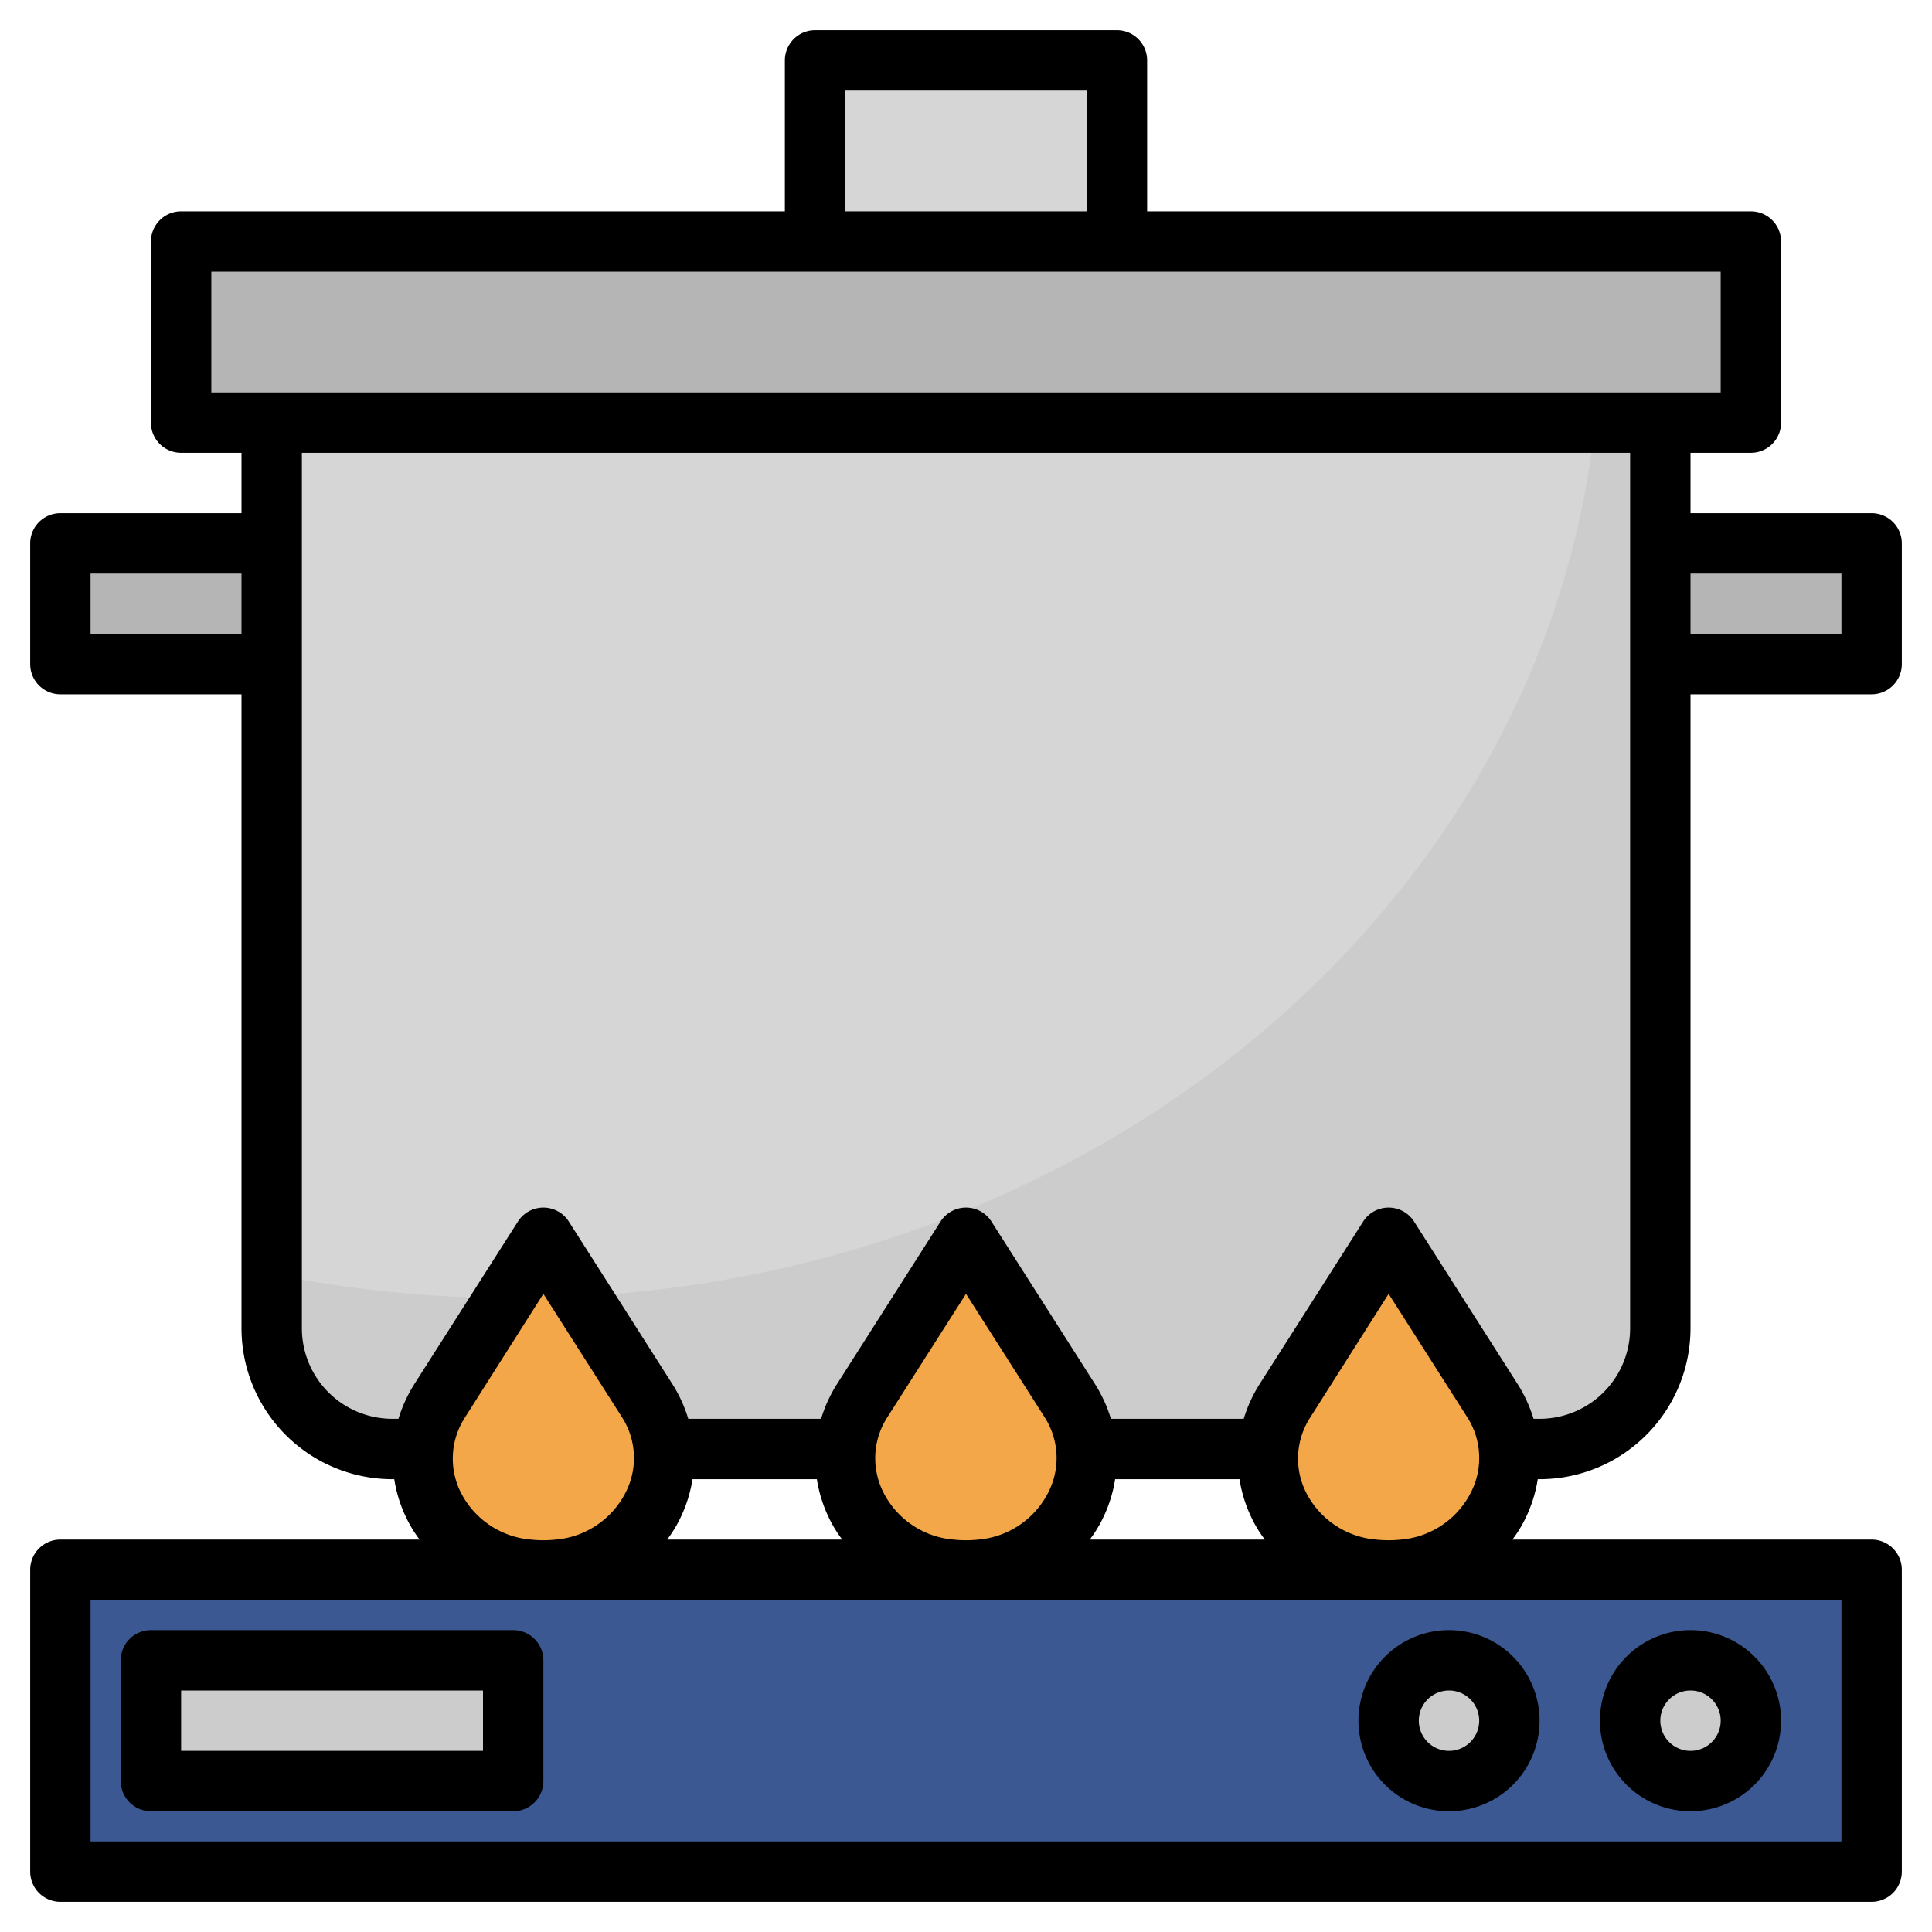 <?xml version="1.0" ?><svg viewBox="0 0 64 64" xmlns="http://www.w3.org/2000/svg"><defs><style>.cls-1{fill:#ccc;}.cls-2{fill:#d6d6d6;}.cls-3{fill:#3b5892;}.cls-4{fill:#f3a748;}.cls-5{fill:#b5b5b5;}</style></defs><title/><g data-name="Layer 5" id="Layer_5"><path class="cls-1" d="M9,14H55a0,0,0,0,1,0,0V44a4,4,0,0,1-4,4H13a4,4,0,0,1-4-4V14A0,0,0,0,1,9,14Z"/><path class="cls-2" d="M9,14V42.2a40.34,40.34,0,0,0,8,.8c18.74,0,34.14-12.73,35.84-29Z"/><rect class="cls-3" height="10" width="60" x="2" y="52"/><path class="cls-4" d="M35.44,46.4A3.67,3.67,0,0,1,32.52,52a4.52,4.52,0,0,1-1,0,3.67,3.67,0,0,1-2.92-5.57L32,41Z"/><path class="cls-4" d="M49.44,46.4A3.67,3.67,0,0,1,46.52,52a4.52,4.52,0,0,1-1,0,3.67,3.67,0,0,1-2.92-5.57L46,41Z"/><path class="cls-4" d="M21.44,46.4A3.67,3.67,0,0,1,18.52,52a4.52,4.52,0,0,1-1,0,3.67,3.67,0,0,1-2.92-5.57L18,41Z"/><rect class="cls-5" height="6" width="52" x="6" y="8"/><rect class="cls-2" height="6" width="10" x="27" y="2"/><circle class="cls-1" cx="56" cy="57" r="2"/><circle class="cls-1" cx="48" cy="57" r="2"/><rect class="cls-1" height="4" width="12" x="5" y="55"/><rect class="cls-5" height="4" width="7" x="55" y="18"/><rect class="cls-5" height="4" width="7" x="2" y="18"/><path d="M50.94,49H51a5,5,0,0,0,5-5V23h6a1,1,0,0,0,1-1V18a1,1,0,0,0-1-1H56V15h2a1,1,0,0,0,1-1V8a1,1,0,0,0-1-1H38V2a1,1,0,0,0-1-1H27a1,1,0,0,0-1,1V7H6A1,1,0,0,0,5,8v6a1,1,0,0,0,1,1H8v2H2a1,1,0,0,0-1,1v4a1,1,0,0,0,1,1H8V44a5,5,0,0,0,5,5h.06a4.53,4.53,0,0,0,.4,1.28,4.08,4.08,0,0,0,.44.72H2a1,1,0,0,0-1,1V62a1,1,0,0,0,1,1H62a1,1,0,0,0,1-1V52a1,1,0,0,0-1-1H50.1a4.08,4.08,0,0,0,.44-.72A4.53,4.53,0,0,0,50.94,49ZM61,19v2H56V19ZM28,3h8V7H28ZM7,9H57v4H7ZM3,21V19H8v2Zm7,23V15H54V44a3,3,0,0,1-3,3h-.2a4.67,4.67,0,0,0-.52-1.14l-3.44-5.4a1,1,0,0,0-1.68,0l-3.44,5.4A4.67,4.67,0,0,0,41.2,47H36.8a4.67,4.67,0,0,0-.52-1.14l-3.44-5.4a1,1,0,0,0-1.68,0l-3.44,5.4A4.67,4.67,0,0,0,27.2,47H22.8a4.67,4.67,0,0,0-.52-1.14l-3.44-5.4a1,1,0,0,0-1.68,0l-3.44,5.4A4.67,4.67,0,0,0,13.2,47H13A3,3,0,0,1,10,44Zm38.74,5.41A2.87,2.87,0,0,1,46.42,51a3.93,3.93,0,0,1-.84,0,2.87,2.87,0,0,1-2.32-1.57,2.5,2.5,0,0,1,.14-2.47L46,42.86l2.6,4.08A2.5,2.5,0,0,1,48.74,49.41ZM29.4,46.94,32,42.86l2.6,4.08a2.5,2.5,0,0,1,.14,2.47A2.87,2.87,0,0,1,32.42,51a3.93,3.93,0,0,1-.84,0,2.87,2.87,0,0,1-2.32-1.57A2.5,2.5,0,0,1,29.4,46.94Zm-8.66,2.47A2.87,2.87,0,0,1,18.42,51a3.93,3.93,0,0,1-.84,0,2.87,2.87,0,0,1-2.32-1.57,2.5,2.5,0,0,1,.14-2.47L18,42.86l2.6,4.08A2.5,2.5,0,0,1,20.74,49.41Zm1.8.87a4.53,4.53,0,0,0,.4-1.28h4.12a4.53,4.53,0,0,0,.4,1.28,4.08,4.08,0,0,0,.44.72H22.1A4.08,4.08,0,0,0,22.54,50.28ZM61,61H3V53H61ZM36.1,51a4.08,4.08,0,0,0,.44-.72,4.53,4.53,0,0,0,.4-1.28h4.12a4.53,4.53,0,0,0,.4,1.28,4.08,4.08,0,0,0,.44.72Z"/><path d="M56,60a3,3,0,1,0-3-3A3,3,0,0,0,56,60Zm0-4a1,1,0,1,1-1,1A1,1,0,0,1,56,56Z"/><path d="M45,57a3,3,0,1,0,3-3A3,3,0,0,0,45,57Zm3-1a1,1,0,1,1-1,1A1,1,0,0,1,48,56Z"/><path d="M17,54H5a1,1,0,0,0-1,1v4a1,1,0,0,0,1,1H17a1,1,0,0,0,1-1V55A1,1,0,0,0,17,54Zm-1,4H6V56H16Z"/></g></svg>